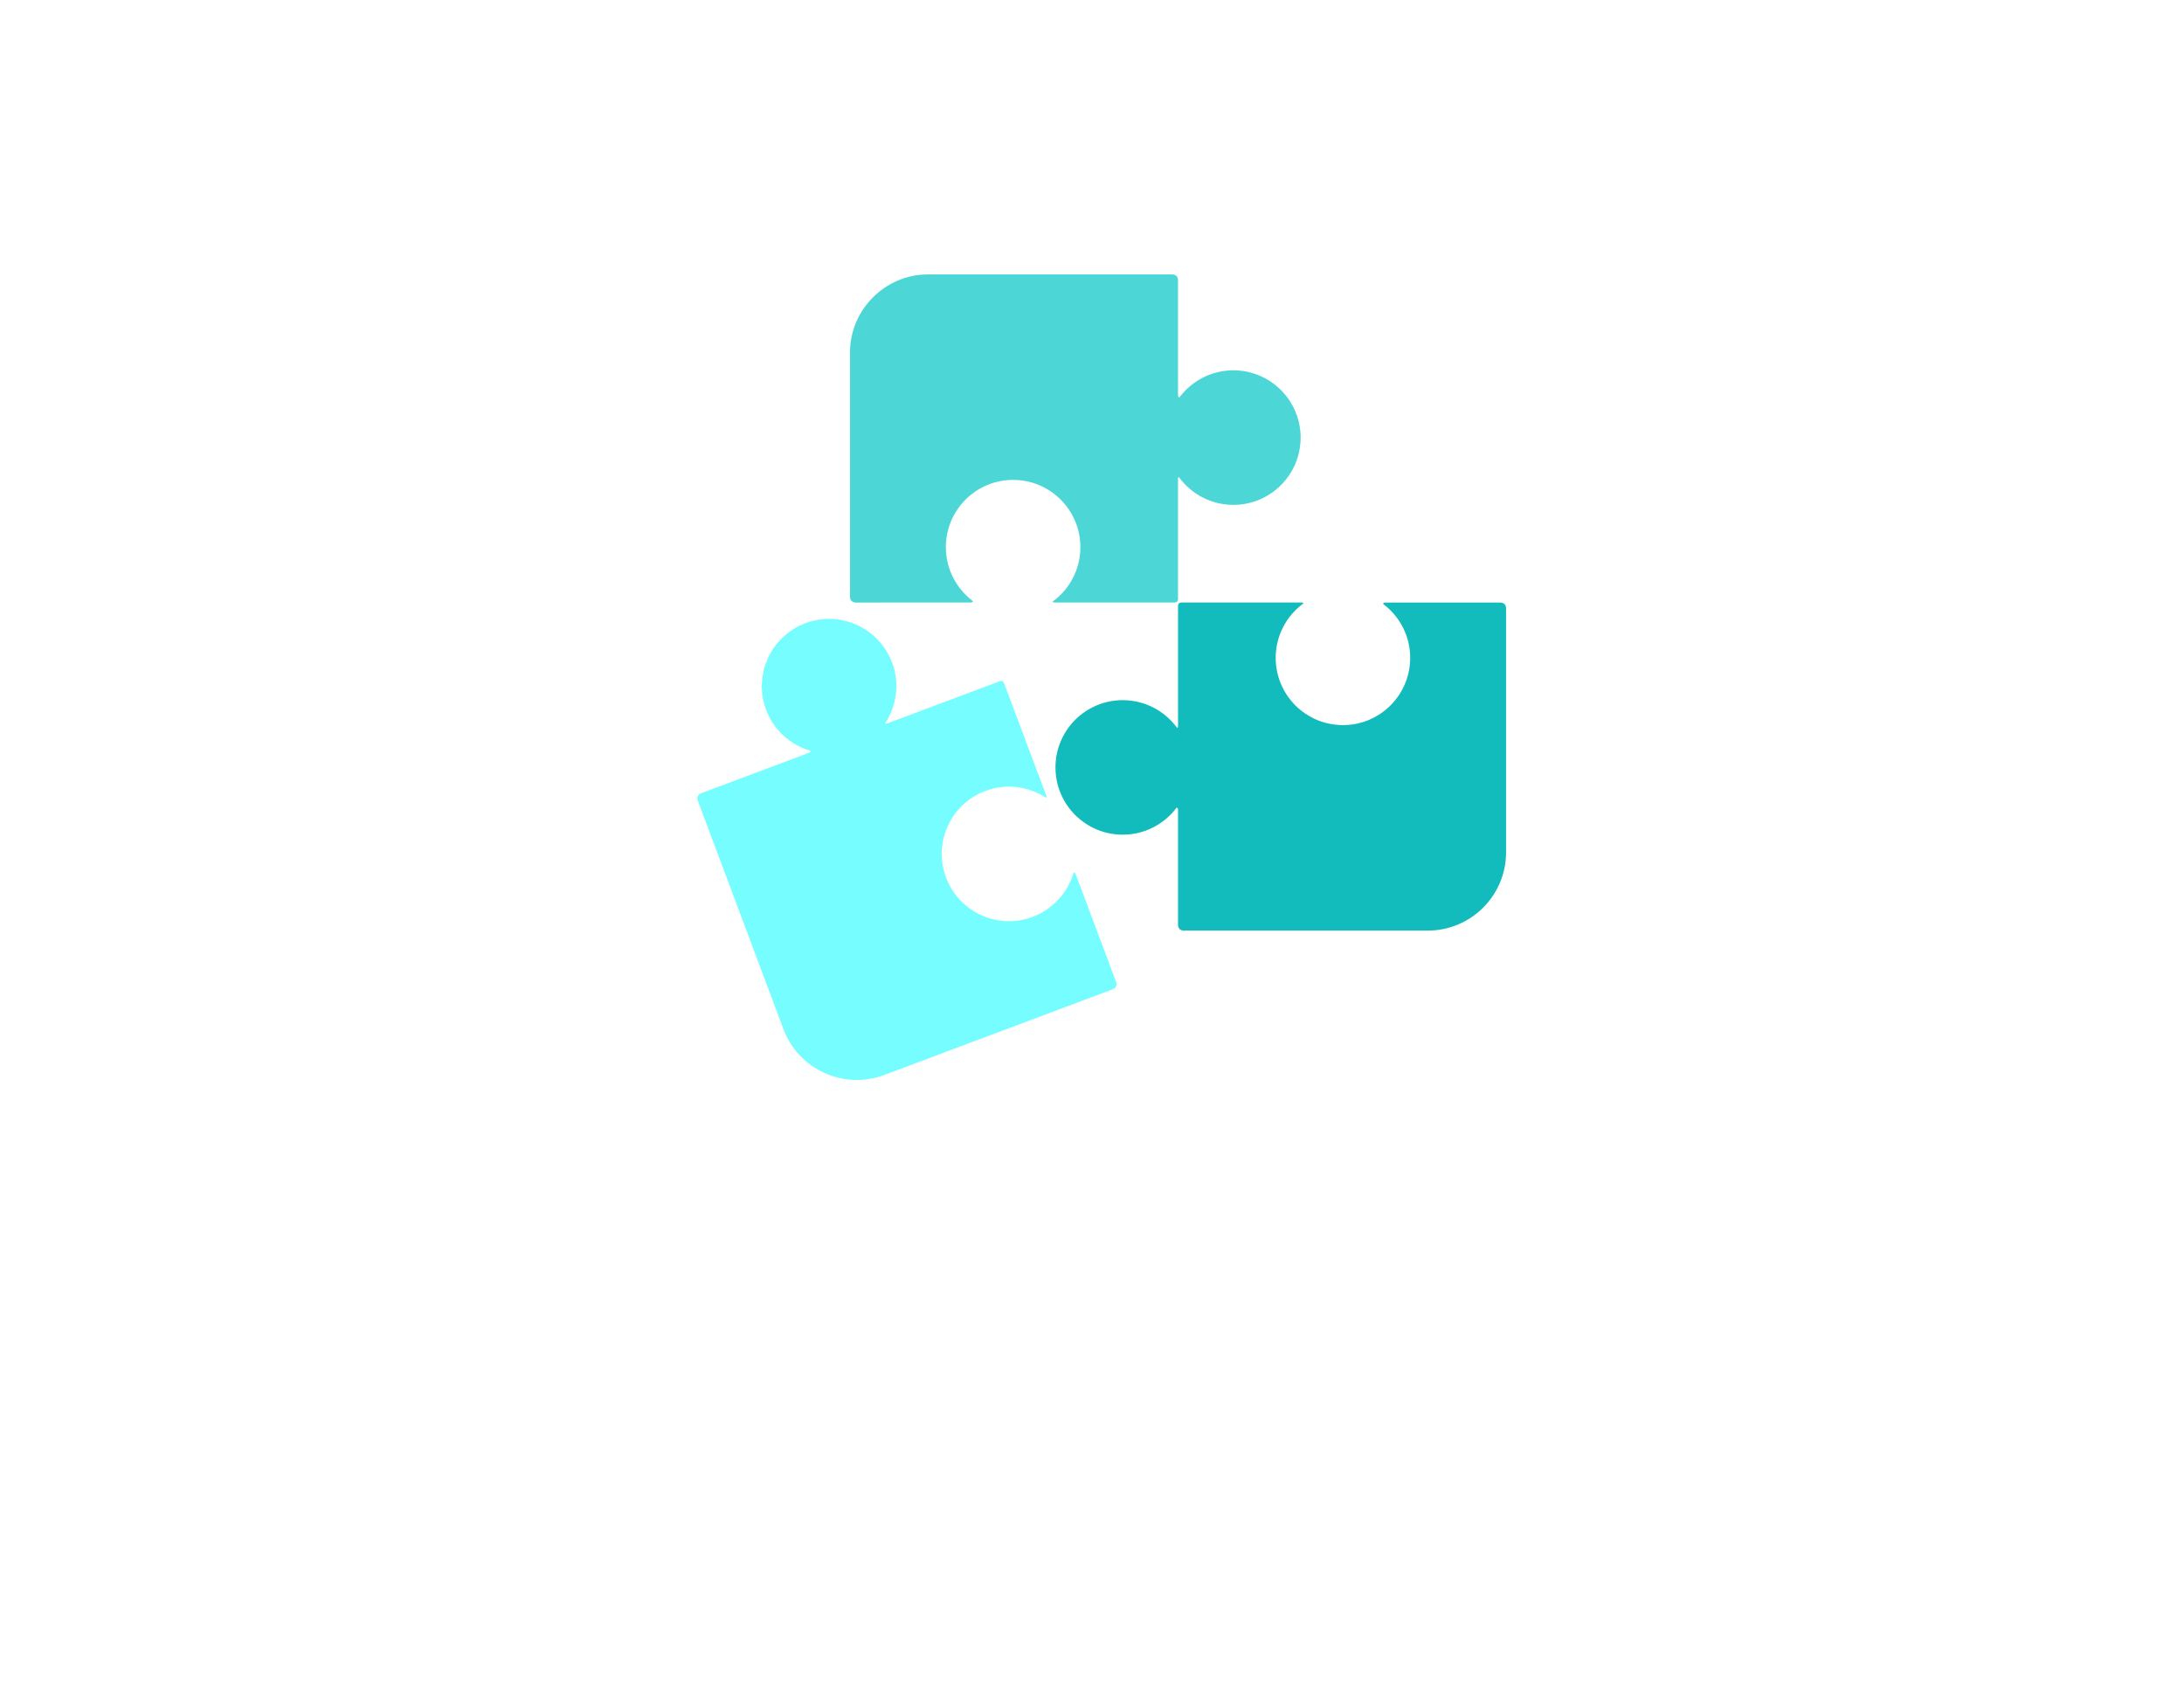 <?xml version="1.0" encoding="utf-8"?>
<!-- Generator: Adobe Illustrator 16.0.0, SVG Export Plug-In . SVG Version: 6.00 Build 0)  -->
<!DOCTYPE svg PUBLIC "-//W3C//DTD SVG 1.1//EN" "http://www.w3.org/Graphics/SVG/1.1/DTD/svg11.dtd">
<svg version="1.1" id="Layer_2" xmlns="http://www.w3.org/2000/svg" xmlns:xlink="http://www.w3.org/1999/xlink" x="0px" y="0px"
	 width="792px" height="612px" viewBox="0 0 792 612" enable-background="new 0 0 792 612" xml:space="preserve">
<g>
	<g>
		<path fill="#4DD6D6" d="M310.364,218.477c-0.951,0-2.128-0.483-2.128-2.129c0-1.656,0-88.514,0-88.514
			c0-15.581,12.747-28.334,28.328-28.334c0,0,87.167,0,88.513,0c1.344,0,2.119,0.833,2.119,2.129v41.626
			c0,0.576,0.189,0.812,0.4,0.812c0.088,0,0.186-0.056,0.257-0.158c4.453-5.842,11.494-9.632,19.401-9.632
			c13.474,0,24.4,10.927,24.4,24.395c0,13.468-10.928,24.39-24.4,24.39c-7.979,0-15.064-3.846-19.52-9.78
			c-0.082-0.113-0.2-0.262-0.319-0.262c-0.117,0-0.226,0.185-0.226,0.802v43.462c0,0.756-0.511,1.188-1.178,1.188
			c-0.67,0-43.474,0-43.474,0c-1.146,0-0.771-0.371-0.535-0.55c5.944-4.438,9.786-11.523,9.786-19.52
			c0-13.473-10.927-24.395-24.405-24.395c-13.462,0-24.38,10.922-24.38,24.395c0,7.918,3.785,14.948,9.626,19.401
			c0.303,0.227,0.201,0.668-0.653,0.668C351.984,218.477,311.305,218.477,310.364,218.477"/>
	</g>
	<path fill="#75FDFF" d="M389.256,316.632c-2.124,7.028-7.375,13.046-14.8,15.826c-12.593,4.733-26.657-1.665-31.388-14.269
		c-4.726-12.625,1.656-26.684,14.275-31.403c7.487-2.803,15.457-1.697,21.716,2.308c0.256,0.16,0.724,0.372,0.318-0.704
		c0,0-15.026-40.069-15.268-40.696c-0.231-0.627-0.797-0.961-1.517-0.694l-40.702,15.262c-1.069,0.401-0.863-0.051-0.699-0.319
		c3.996-6.248,5.111-14.233,2.299-21.706c-4.726-12.608-18.785-19-31.394-14.274c-12.608,4.725-18.995,18.784-14.269,31.403
		c2.782,7.411,8.803,12.666,15.828,14.784c0.37,0.108,0.411,0.551-0.391,0.854l-38.963,14.614c-1.208,0.452-1.718,1.485-1.234,2.73
		c0.468,1.244,31.064,82.867,31.064,82.867c5.467,14.594,21.88,22.055,36.475,16.584c0,0,81.324-30.504,82.882-31.085
		c1.548-0.569,1.574-1.846,1.233-2.729c-0.329-0.874-14.614-38.969-14.614-38.969C389.801,316.211,389.359,316.271,389.256,316.632z
		"/>
	<g>
		<path fill="#13BCBC" d="M429.329,337.421c-1.341,0-2.134-0.822-2.134-2.117v-41.622c0-0.581-0.186-0.813-0.392-0.813
			c-0.098,0-0.189,0.062-0.263,0.16c-4.458,5.836-11.486,9.621-19.406,9.621c-13.478,0-24.379-10.917-24.379-24.384
			c0-13.467,10.902-24.396,24.379-24.396c7.981,0,15.077,3.847,19.524,9.781c0.084,0.118,0.217,0.263,0.31,0.263
			c0.123,0,0.231-0.191,0.231-0.792v-43.473c0-0.756,0.519-1.178,1.183-1.178c0.663,0,43.467,0,43.467,0
			c1.146,0,0.792,0.345,0.539,0.535c-5.933,4.448-9.778,11.535-9.778,19.52c0,13.478,10.917,24.395,24.385,24.395
			s24.39-10.917,24.39-24.395c0-7.908-3.778-14.938-9.633-19.391c-0.302-0.227-0.194-0.658,0.664-0.658c0,0,40.675,0,41.627,0
			c0.946,0,2.113,0.463,2.113,2.113c0,1.646,0,88.508,0,88.508c0,15.586-12.747,28.323-28.317,28.323
			C517.839,337.421,430.657,337.421,429.329,337.421"/>
	</g>
</g>
</svg>
